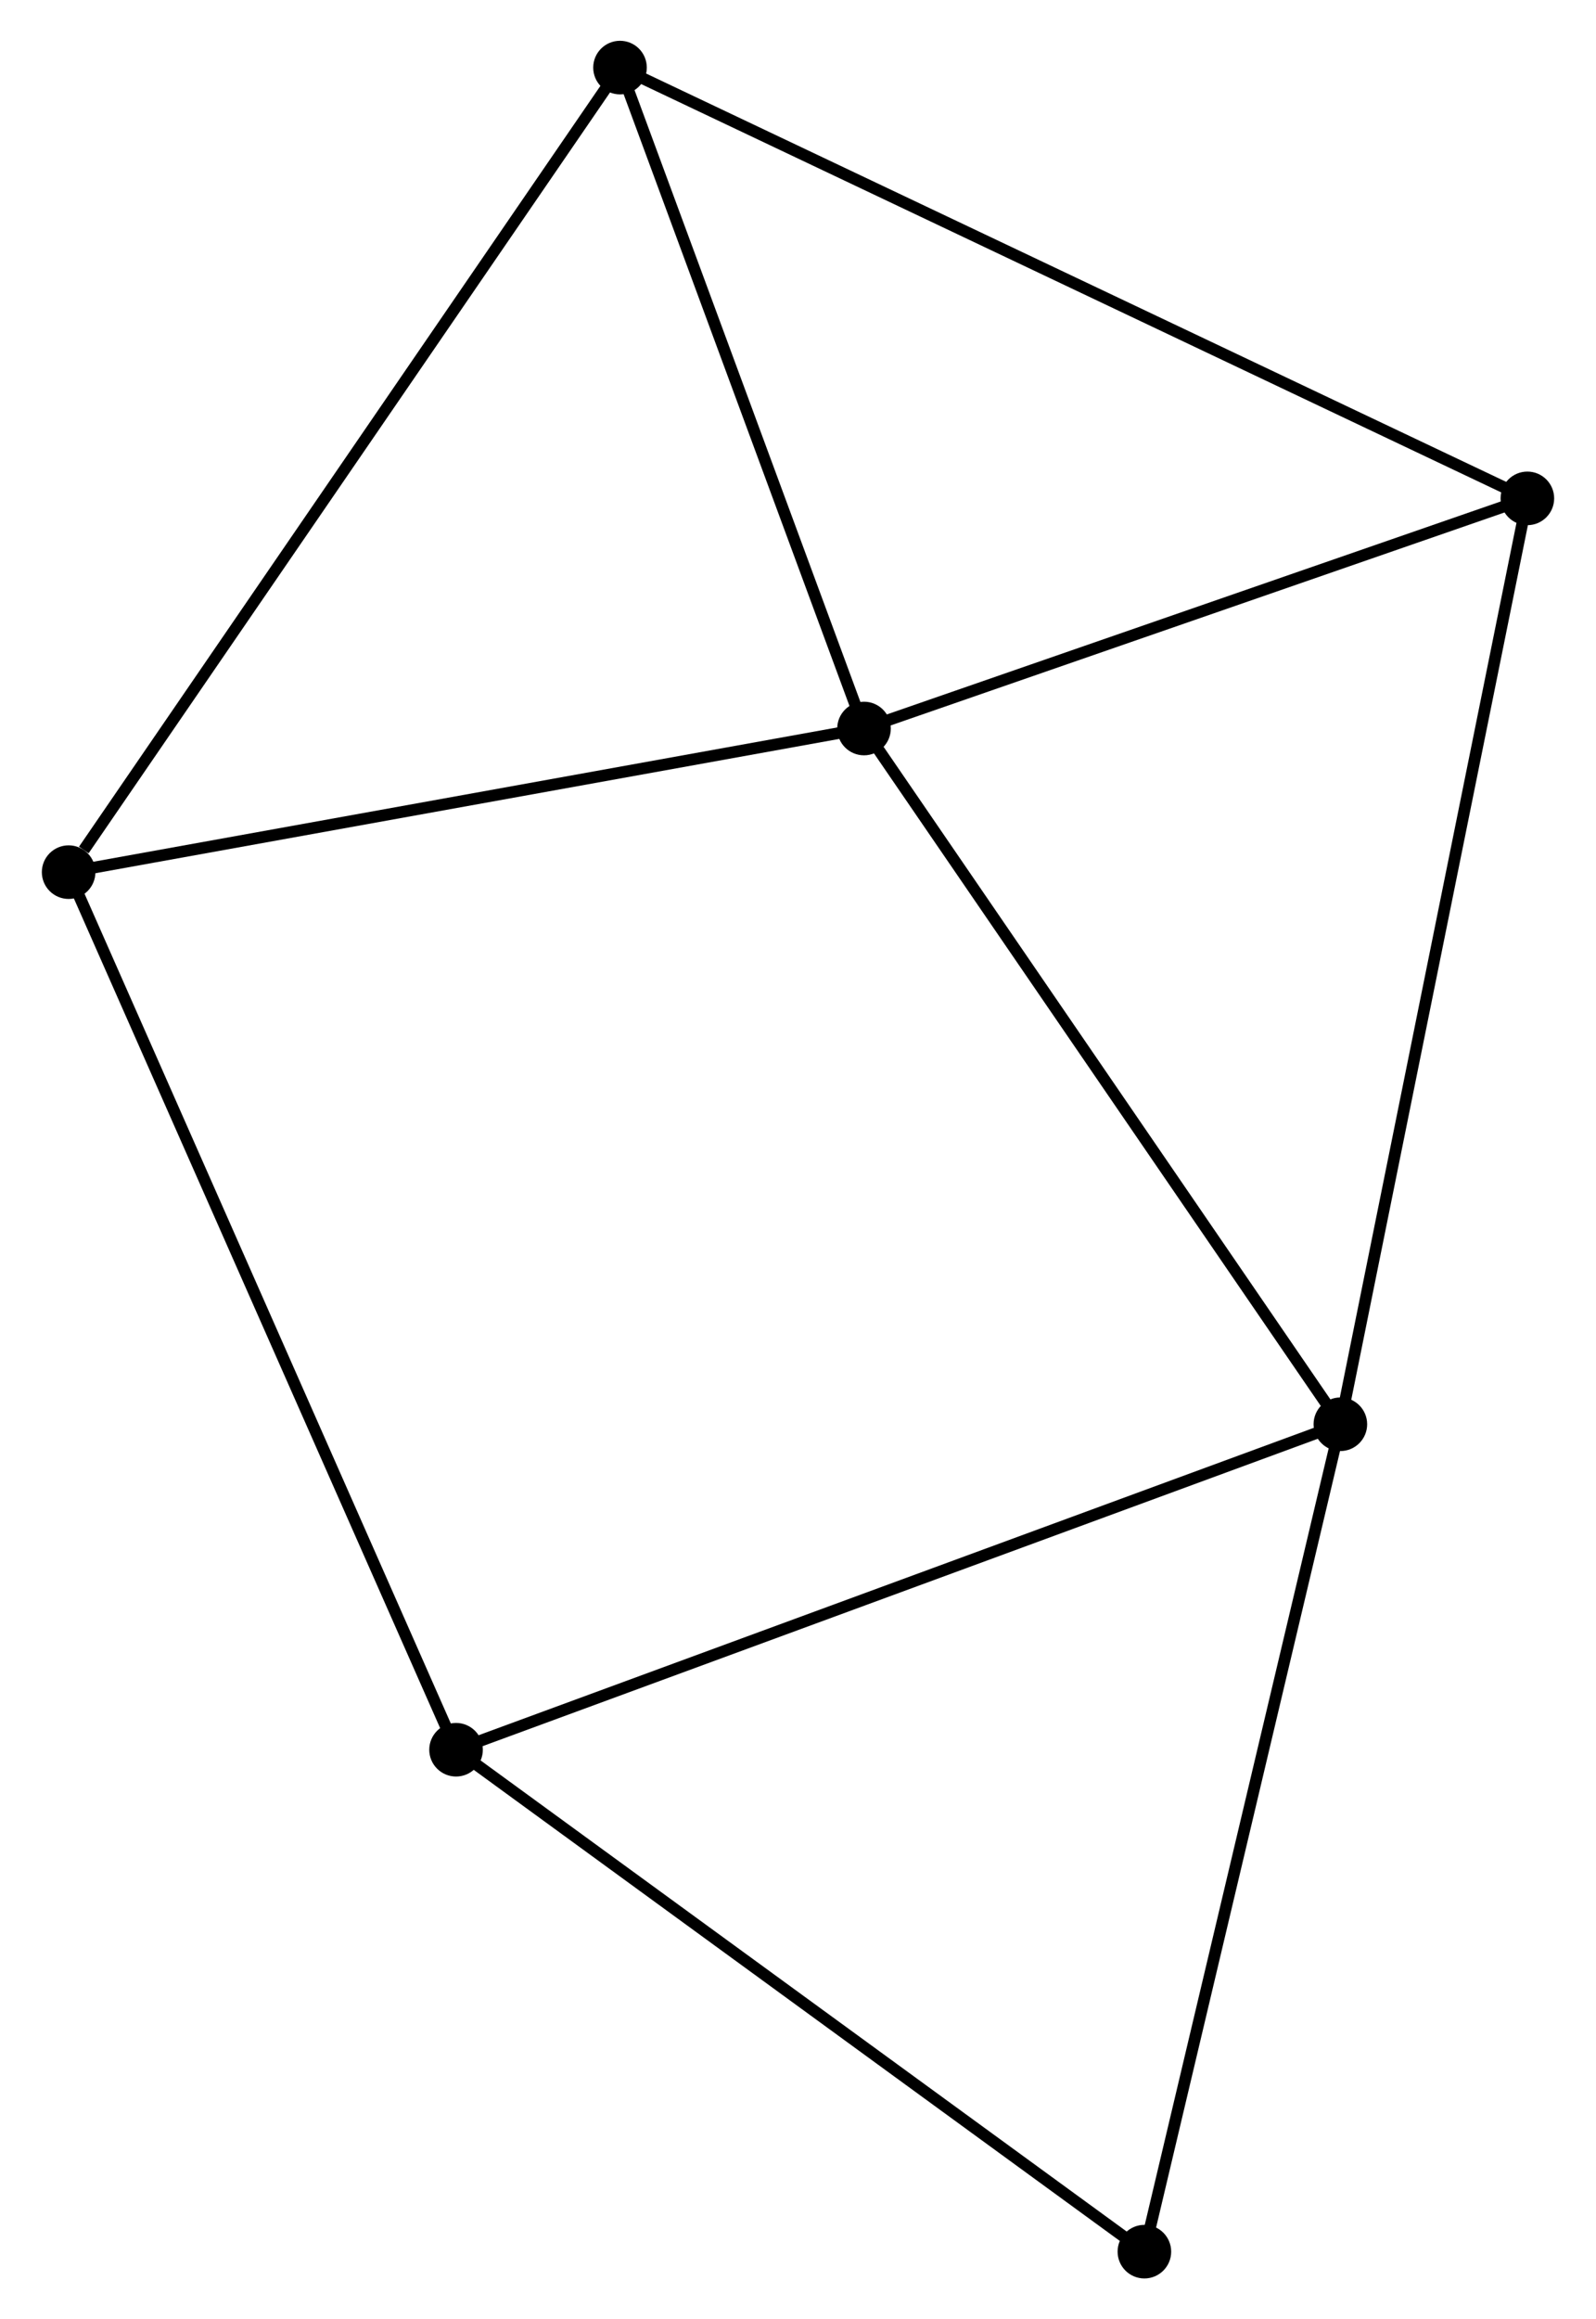 <?xml version="1.0" encoding="UTF-8" standalone="no"?>
<!DOCTYPE svg PUBLIC "-//W3C//DTD SVG 1.1//EN"
 "http://www.w3.org/Graphics/SVG/1.1/DTD/svg11.dtd">
<!-- Generated by graphviz version 2.36.0 (20140111.2315)
 -->
<!-- Title: %3 Pages: 1 -->
<svg width="137pt" height="199pt"
 viewBox="0.00 0.00 136.83 199.02" xmlns="http://www.w3.org/2000/svg" xmlns:xlink="http://www.w3.org/1999/xlink">
<g id="graph0" class="graph" transform="scale(1 1) rotate(0) translate(4 195.02)">
<title>%3</title>
<!-- 0 -->
<g id="node1" class="node"><title>0</title>
<ellipse fill="black" stroke="black" cx="70.082" cy="-132.504" rx="1.8" ry="1.8"/>
</g>
<!-- 1 -->
<g id="node2" class="node"><title>1</title>
<ellipse fill="black" stroke="black" cx="110.976" cy="-72.801" rx="1.8" ry="1.8"/>
</g>
<!-- 0&#45;&#45;1 -->
<g id="edge1" class="edge"><title>0&#45;&#45;1</title>
<path fill="none" stroke="black" d="M71.262,-130.781C77.234,-122.063 104.07,-82.883 109.869,-74.417"/>
</g>
<!-- 3 -->
<g id="node3" class="node"><title>3</title>
<ellipse fill="black" stroke="black" cx="49.135" cy="-189.22" rx="1.8" ry="1.8"/>
</g>
<!-- 0&#45;&#45;3 -->
<g id="edge2" class="edge"><title>0&#45;&#45;3</title>
<path fill="none" stroke="black" d="M69.385,-134.391C66.205,-143.002 53.086,-178.522 49.856,-187.268"/>
</g>
<!-- 4 -->
<g id="node4" class="node"><title>4</title>
<ellipse fill="black" stroke="black" cx="1.8" cy="-120.179" rx="1.8" ry="1.8"/>
</g>
<!-- 0&#45;&#45;4 -->
<g id="edge3" class="edge"><title>0&#45;&#45;4</title>
<path fill="none" stroke="black" d="M68.112,-132.148C58.141,-130.348 13.331,-122.261 3.648,-120.513"/>
</g>
<!-- 5 -->
<g id="node5" class="node"><title>5</title>
<ellipse fill="black" stroke="black" cx="127.03" cy="-152.253" rx="1.8" ry="1.8"/>
</g>
<!-- 0&#45;&#45;5 -->
<g id="edge4" class="edge"><title>0&#45;&#45;5</title>
<path fill="none" stroke="black" d="M71.977,-133.161C80.623,-136.159 116.289,-148.528 125.07,-151.573"/>
</g>
<!-- 1&#45;&#45;5 -->
<g id="edge6" class="edge"><title>1&#45;&#45;5</title>
<path fill="none" stroke="black" d="M111.373,-74.765C113.594,-85.757 124.462,-139.545 126.647,-150.358"/>
</g>
<!-- 2 -->
<g id="node6" class="node"><title>2</title>
<ellipse fill="black" stroke="black" cx="35.059" cy="-44.871" rx="1.8" ry="1.8"/>
</g>
<!-- 1&#45;&#45;2 -->
<g id="edge5" class="edge"><title>1&#45;&#45;2</title>
<path fill="none" stroke="black" d="M109.1,-72.111C98.596,-68.246 47.202,-49.338 36.87,-45.537"/>
</g>
<!-- 6 -->
<g id="node7" class="node"><title>6</title>
<ellipse fill="black" stroke="black" cx="94.152" cy="-1.8" rx="1.8" ry="1.8"/>
</g>
<!-- 1&#45;&#45;6 -->
<g id="edge7" class="edge"><title>1&#45;&#45;6</title>
<path fill="none" stroke="black" d="M110.56,-71.046C108.253,-61.308 97.04,-13.989 94.615,-3.754"/>
</g>
<!-- 3&#45;&#45;4 -->
<g id="edge10" class="edge"><title>3&#45;&#45;4</title>
<path fill="none" stroke="black" d="M47.965,-187.514C41.473,-178.045 9.926,-132.032 3.103,-122.08"/>
</g>
<!-- 3&#45;&#45;5 -->
<g id="edge11" class="edge"><title>3&#45;&#45;5</title>
<path fill="none" stroke="black" d="M50.762,-188.448C60.812,-183.679 114.366,-158.263 125.141,-153.15"/>
</g>
<!-- 2&#45;&#45;4 -->
<g id="edge8" class="edge"><title>2&#45;&#45;4</title>
<path fill="none" stroke="black" d="M34.237,-46.732C29.636,-57.151 7.12,-108.134 2.593,-118.383"/>
</g>
<!-- 2&#45;&#45;6 -->
<g id="edge9" class="edge"><title>2&#45;&#45;6</title>
<path fill="none" stroke="black" d="M36.52,-43.806C44.625,-37.899 84.008,-9.194 92.526,-2.986"/>
</g>
</g>
</svg>

